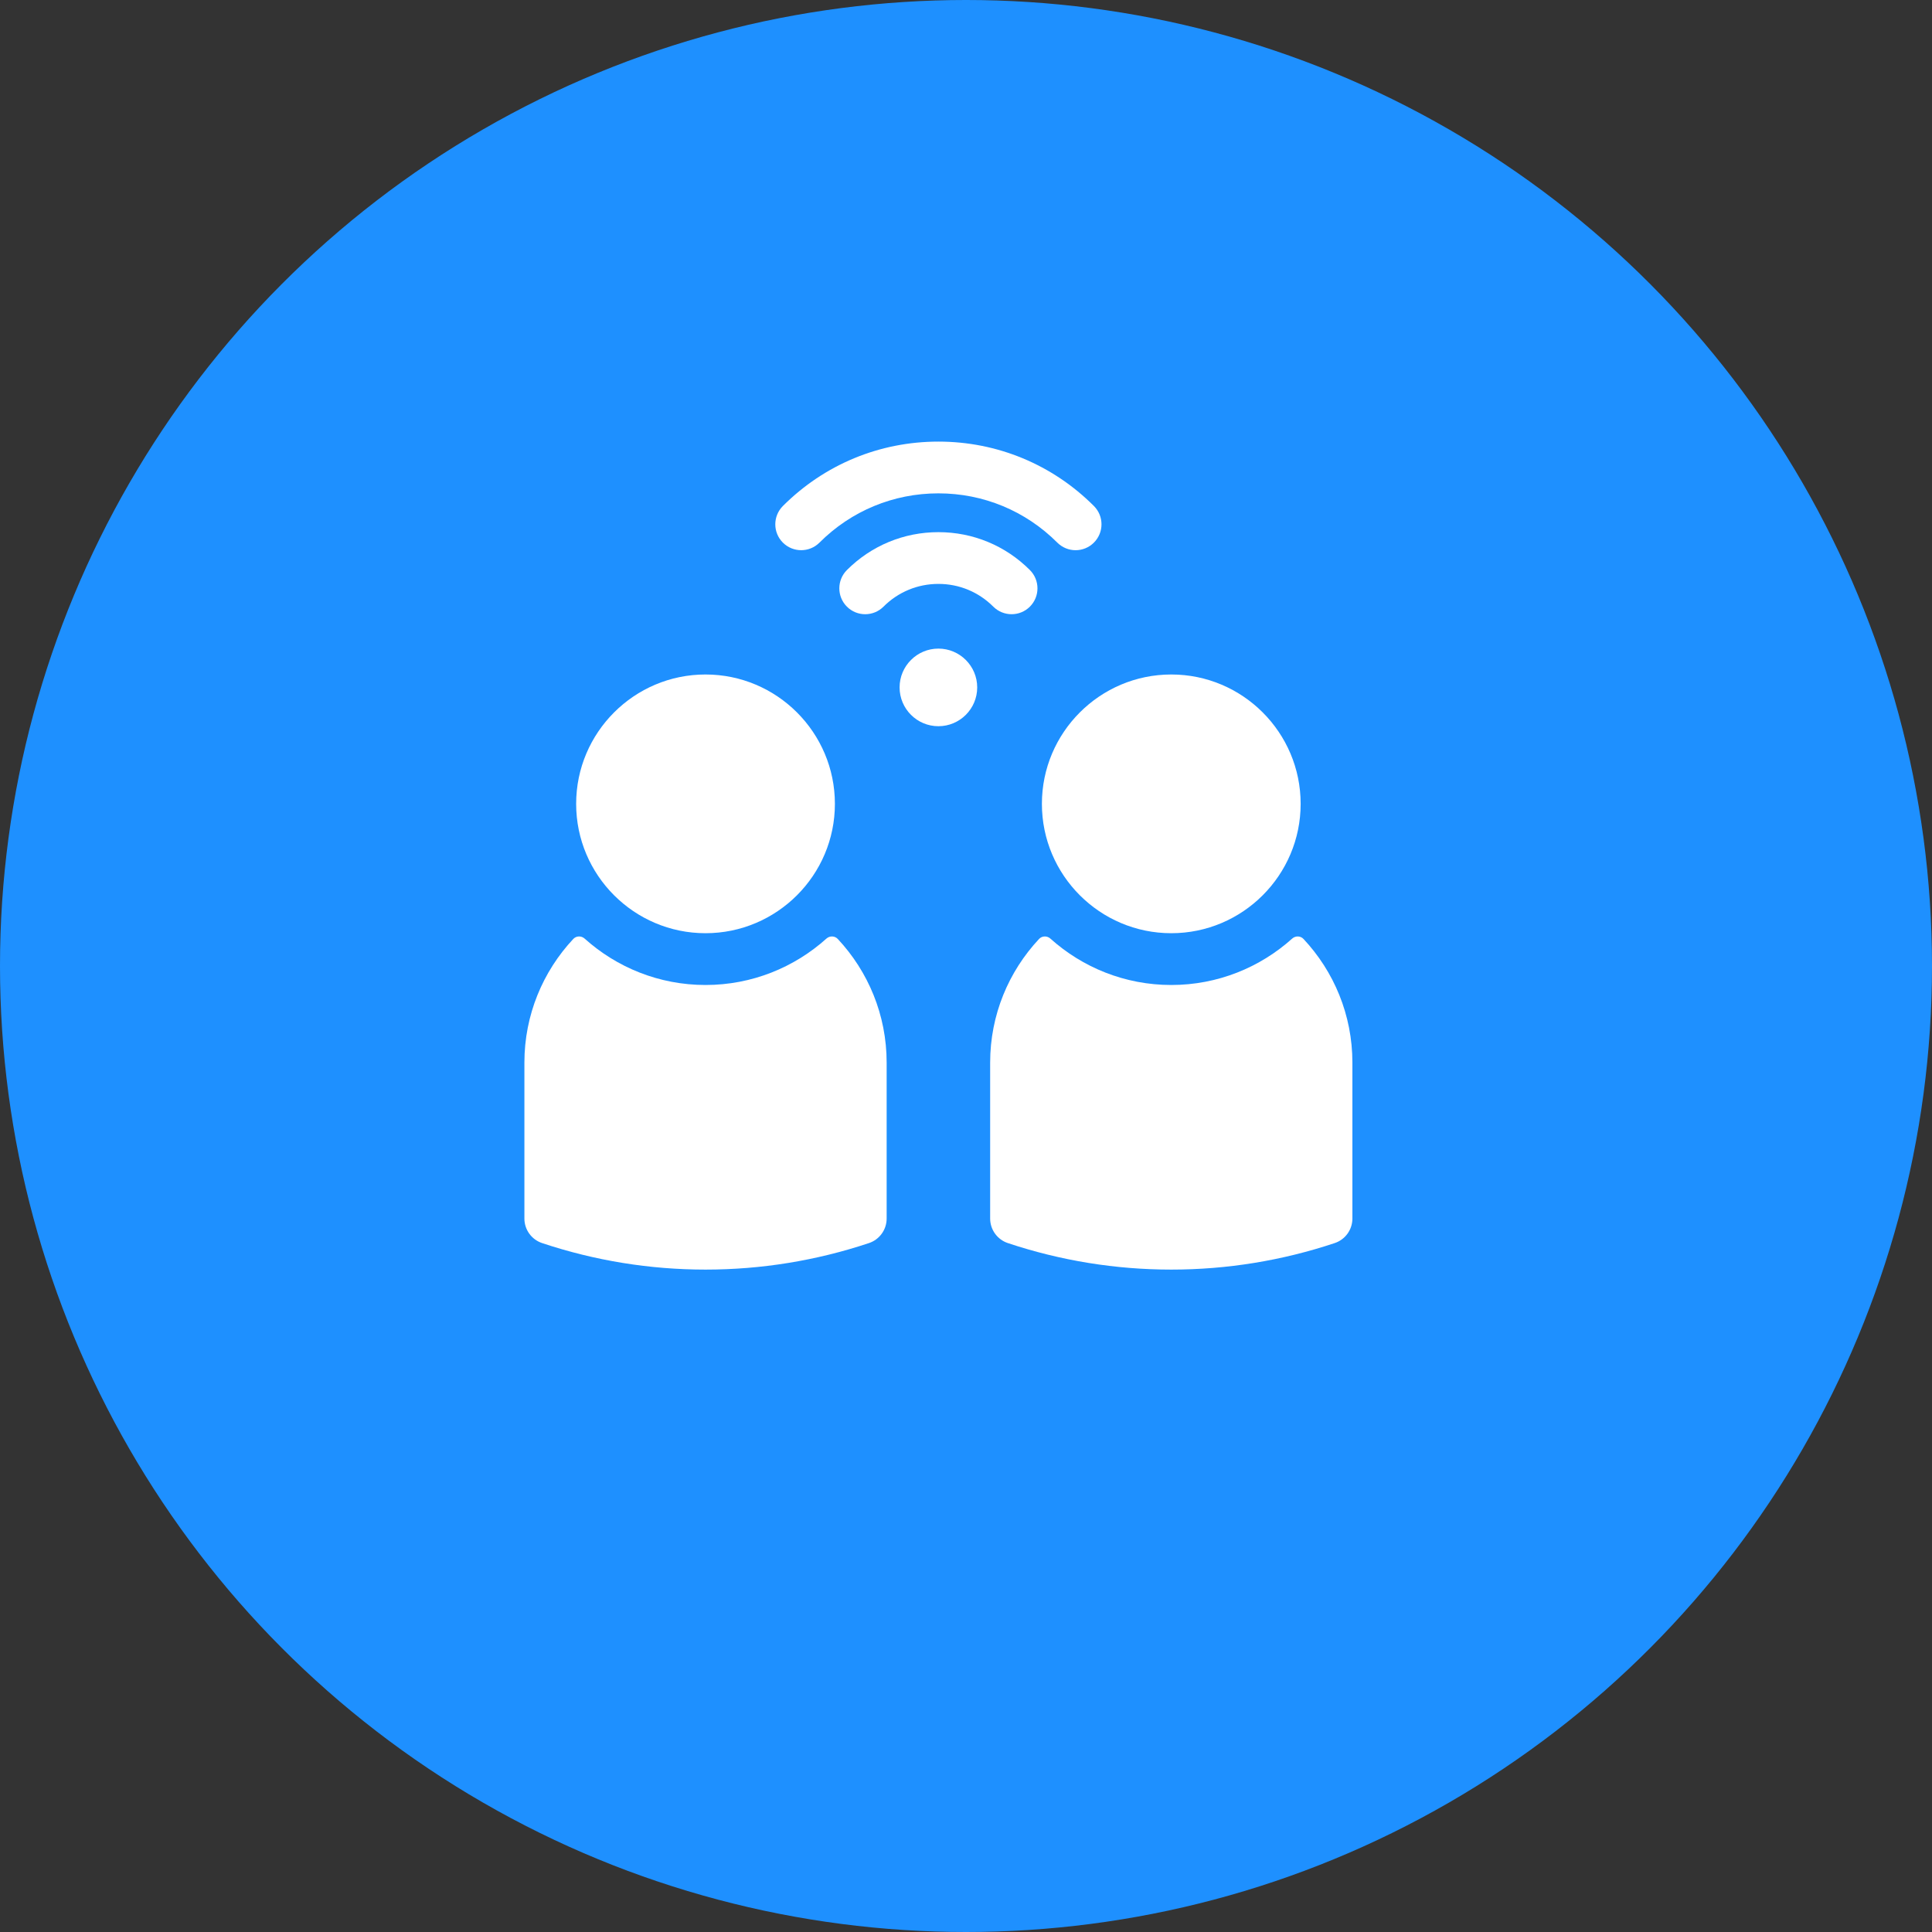 <svg width="70" height="70" viewBox="0 0 70 70" fill="none" xmlns="http://www.w3.org/2000/svg">
<rect x="0" y="0" width="70" height="70" fill="#333333" stroke="none"/>
<circle cx="35" cy="35" r="35" fill="#1E90FF"/>
<path d="M25.562 33.812C22.978 33.812 20.875 31.71 20.875 29.125C20.875 26.54 22.978 24.438 25.562 24.438C28.147 24.438 30.25 26.54 30.25 29.125C30.25 31.71 28.147 33.812 25.562 33.812Z" fill="white"/>
<path d="M42.438 33.812C39.853 33.812 37.75 31.71 37.75 29.125C37.75 26.54 39.853 24.438 42.438 24.438C45.022 24.438 47.125 26.54 47.125 29.125C47.125 31.71 45.022 33.812 42.438 33.812Z" fill="white"/>
<path d="M38.971 19.935C38.731 19.935 38.492 19.843 38.308 19.66C37.158 18.509 35.628 17.875 34 17.875C32.372 17.875 30.842 18.509 29.691 19.66C29.325 20.026 28.732 20.026 28.365 19.66C27.999 19.294 27.999 18.701 28.365 18.334C29.87 16.829 31.871 16 34 16C36.129 16 38.13 16.829 39.635 18.334C40.001 18.701 40.001 19.294 39.634 19.66C39.451 19.843 39.211 19.935 38.971 19.935Z" fill="white"/>
<path d="M36.652 22.254C36.412 22.254 36.172 22.163 35.989 21.98C35.458 21.449 34.752 21.156 34 21.156C33.248 21.156 32.542 21.449 32.011 21.98C31.645 22.346 31.051 22.346 30.685 21.98C30.319 21.614 30.319 21.02 30.685 20.654C31.57 19.769 32.748 19.281 34 19.281C35.253 19.281 36.43 19.769 37.315 20.654C37.681 21.02 37.681 21.614 37.315 21.98C37.132 22.163 36.892 22.254 36.652 22.254Z" fill="white"/>
<path d="M34 26.312C33.225 26.312 32.594 25.682 32.594 24.906C32.594 24.131 33.225 23.5 34 23.5C34.775 23.5 35.406 24.131 35.406 24.906C35.406 25.682 34.775 26.312 34 26.312Z" fill="white"/>
<path d="M30.354 34.02C30.245 33.904 30.062 33.9 29.944 34.006C28.781 35.051 27.245 35.688 25.562 35.688C23.88 35.688 22.344 35.051 21.181 34.006C21.063 33.9 20.88 33.904 20.771 34.02C19.673 35.194 19 36.77 19 38.5V44.15C19 44.553 19.258 44.911 19.641 45.039C21.554 45.677 23.546 46 25.562 46C27.579 46 29.571 45.677 31.484 45.039C31.867 44.912 32.125 44.553 32.125 44.15V38.5C32.125 36.77 31.452 35.194 30.354 34.02Z" fill="white"/>
<path d="M47.228 34.02C47.12 33.904 46.937 33.9 46.819 34.006C45.656 35.051 44.12 35.688 42.438 35.688C40.755 35.688 39.219 35.051 38.056 34.006C37.938 33.9 37.755 33.904 37.647 34.02C36.548 35.194 35.875 36.77 35.875 38.5V44.15C35.875 44.553 36.133 44.911 36.516 45.039C38.429 45.677 40.421 46 42.438 46C44.454 46 46.446 45.677 48.359 45.039C48.742 44.912 49 44.553 49 44.15V38.5C49 36.77 48.327 35.194 47.228 34.02Z" fill="white"/>
</svg>

